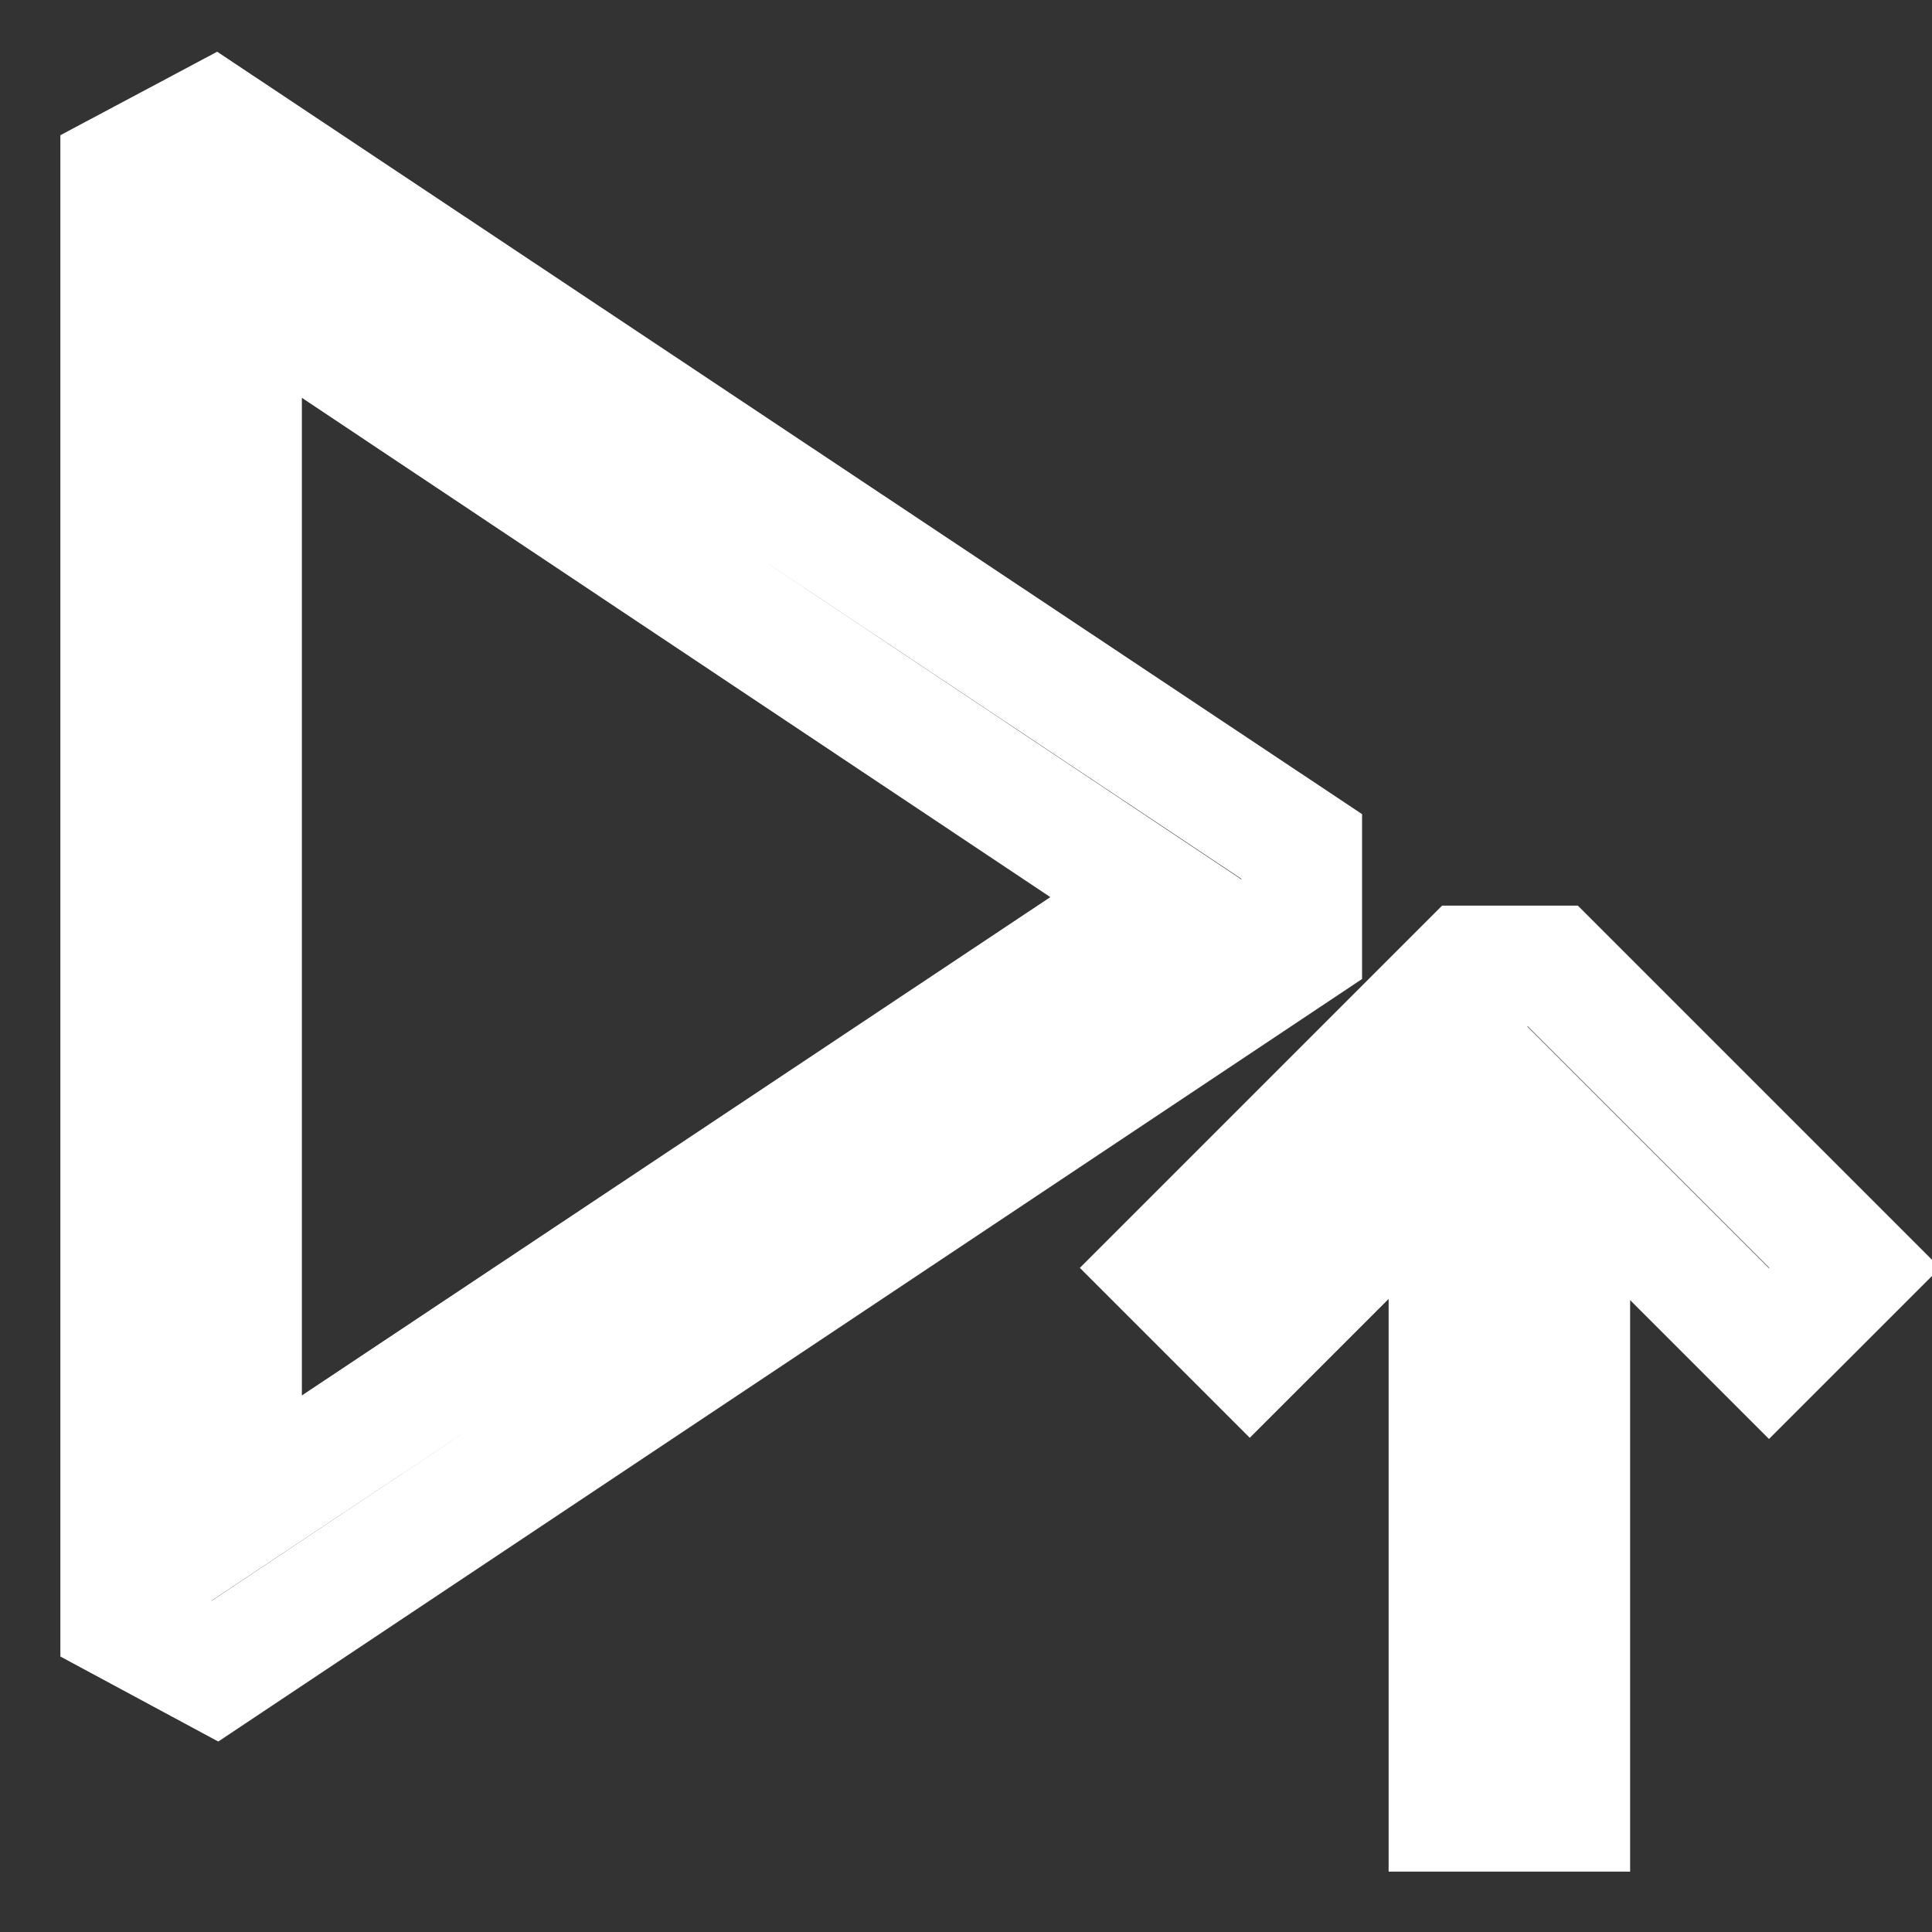<svg width="16" height="16" viewBox="0 0 16 16" xmlns="http://www.w3.org/2000/svg" fill="none" stroke="#FFFFFF"><rect x="0" y="0" width="16" height="16" fill="#333333" stroke="none"/><path d="M1.77 1.01L1 1.42v12l.78.42 9-6v-.83l-9.01-6zM2 12.49V2.36l7.6 5.07L2 12.49zM12.15 8h.71l2.5 2.5-.71.71L13 9.56V15h-1V9.55l-1.65 1.65-.7-.7 2.5-2.5z"/></svg>